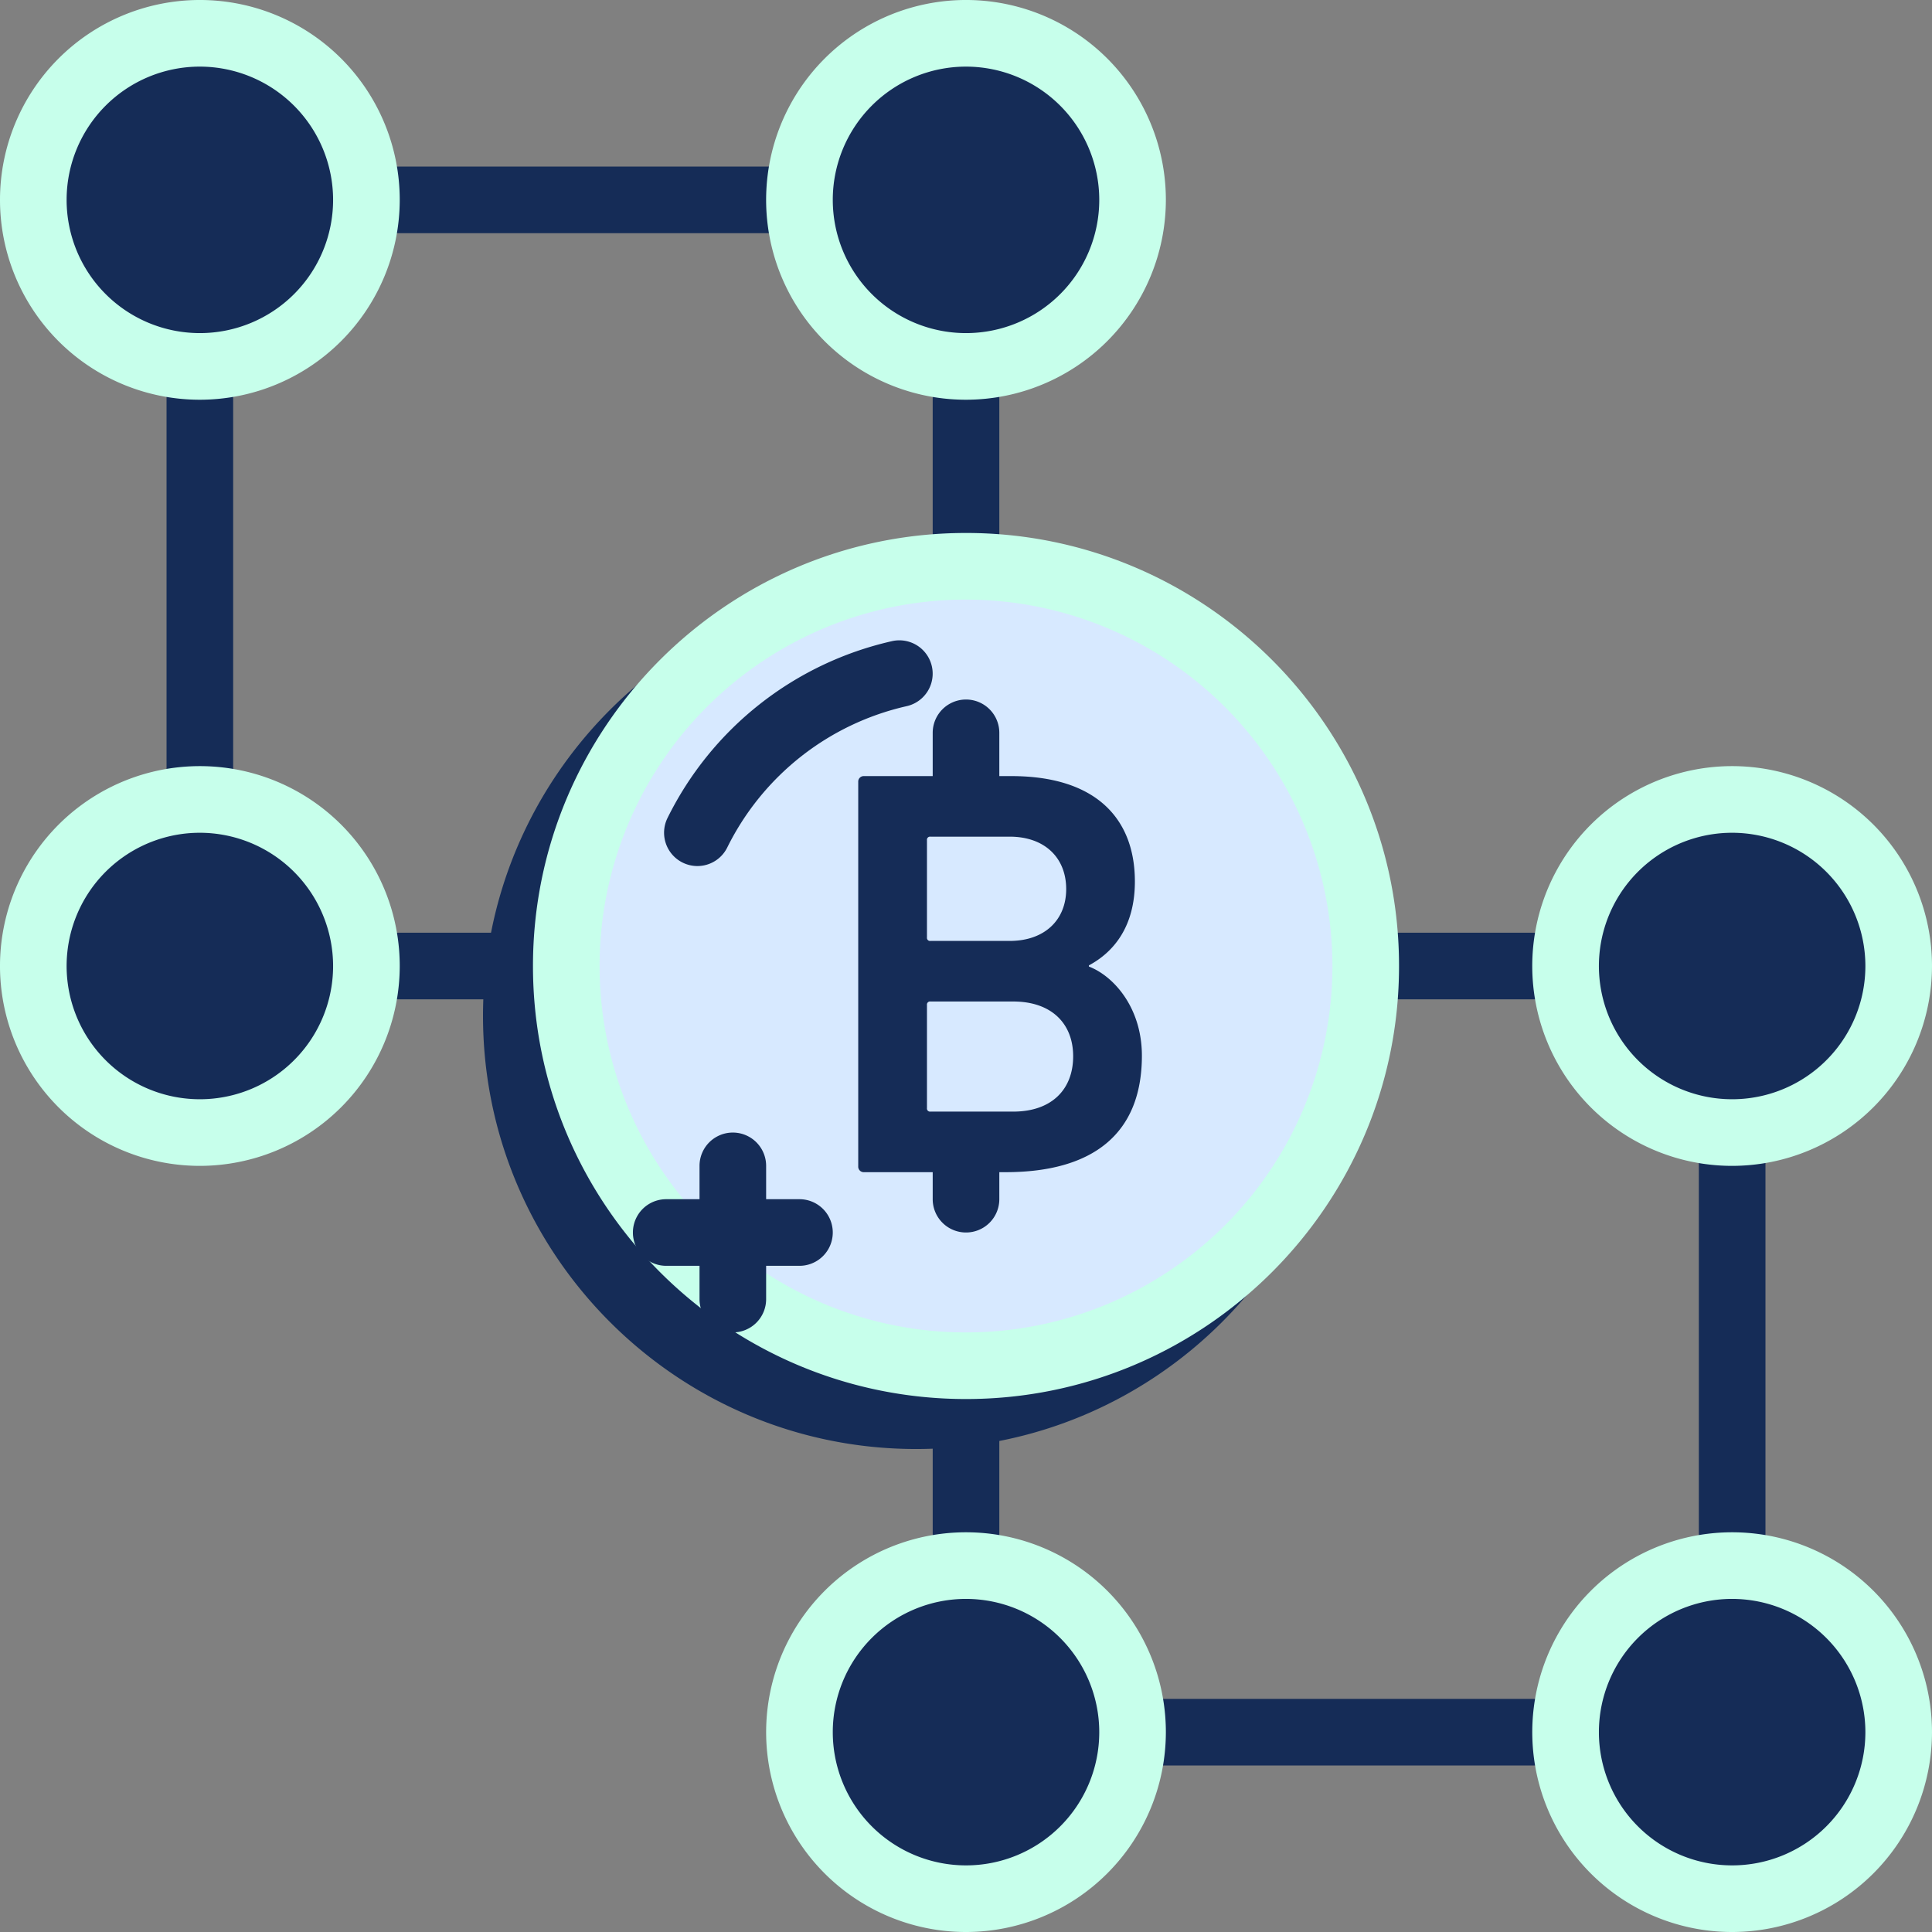 <svg xmlns="http://www.w3.org/2000/svg" width="586.843" height="586.843" viewBox="0 0 586.843 586.843">
  <rect x="0" y="0" width="586.843" height="586.843" fill="#808080" stroke="none"/>
  <g id="blockchain" transform="translate(-7415 -2287)">
    <g id="Group_4" data-name="Group 4" transform="translate(7465.589 2337.589)">
      <path id="Path_4" data-name="Path 4" d="M276.965,287.085H44.253a10.119,10.119,0,0,1-10.12-10.12V44.253a10.119,10.119,0,0,1,10.12-10.12H276.965a10.116,10.116,0,0,1,10.12,10.12V276.965A10.116,10.116,0,0,1,276.965,287.085Zm-222.6-20.235H266.851V54.367H54.367Zm0,0" transform="translate(-34.133 -34.133)" fill="#152c57"/>
      <path id="Path_5" data-name="Path 5" d="M227.232,126.293A121.416,121.416,0,1,0,348.645,247.712,121.415,121.415,0,0,0,227.232,126.293Zm0,0" transform="translate(0.426 10.301)" fill="#152c57"/>
      <path id="Path_6" data-name="Path 6" d="M230.522,382.538C157.99,382.538,98.988,323.53,98.988,251s59-131.539,131.533-131.539S362.055,178.478,362.055,251,303.048,382.538,230.522,382.538Zm0-242.832A111.3,111.3,0,1,0,341.821,251,111.422,111.422,0,0,0,230.522,139.705Zm0,0" transform="translate(-2.864 7.008)" fill="#152c57"/>
    </g>
    <path id="Path_7" data-name="Path 7" d="M108.007,57.417A50.589,50.589,0,1,1,57.417,6.828,50.588,50.588,0,0,1,108.007,57.417Zm0,0" transform="translate(7418.292 2290.292)" fill="#152c57"/>
    <path id="Path_8" data-name="Path 8" d="M60.71,121.419a60.71,60.71,0,1,1,60.71-60.71A60.778,60.778,0,0,1,60.71,121.419Zm0-101.184A40.472,40.472,0,1,0,101.179,60.71,40.516,40.516,0,0,0,60.71,20.235Zm0,0" transform="translate(7415 2287)" fill="#c7ffeb"/>
    <path id="Path_9" data-name="Path 9" d="M265.018,57.417A50.589,50.589,0,1,1,214.429,6.828,50.588,50.588,0,0,1,265.018,57.417Zm0,0" transform="translate(7493.993 2290.292)" fill="#152c57"/>
    <path id="Path_10" data-name="Path 10" d="M217.721,121.419a60.71,60.71,0,1,1,60.709-60.71A60.778,60.778,0,0,1,217.721,121.419Zm0-101.184A40.472,40.472,0,1,0,258.2,60.71,40.511,40.511,0,0,0,217.721,20.235Zm0,0" transform="translate(7490.7 2287)" fill="#c7ffeb"/>
    <path id="Path_11" data-name="Path 11" d="M108.007,214.429A50.589,50.589,0,1,1,57.417,163.84,50.588,50.588,0,0,1,108.007,214.429Zm0,0" transform="translate(7418.292 2365.992)" fill="#152c57"/>
    <path id="Path_12" data-name="Path 12" d="M60.71,278.431a60.71,60.71,0,1,1,60.71-60.709A60.778,60.778,0,0,1,60.71,278.431Zm0-101.179a40.472,40.472,0,1,0,40.469,40.469A40.515,40.515,0,0,0,60.71,177.252Zm0,0" transform="translate(7415 2362.7)" fill="#c7ffeb"/>
    <path id="Path_13" data-name="Path 13" d="M433.981,444.1H201.263a10.106,10.106,0,0,1-10.114-10.114V201.263a10.106,10.106,0,0,1,10.114-10.114H433.981A10.106,10.106,0,0,1,444.1,201.263V433.981A10.106,10.106,0,0,1,433.981,444.1Zm-222.6-20.235H423.861V211.383H211.383Zm0,0" transform="translate(7507.159 2379.159)" fill="#152c57"/>
    <path id="Path_14" data-name="Path 14" d="M422.036,214.429a50.592,50.592,0,1,1-50.589-50.589A50.588,50.588,0,0,1,422.036,214.429Zm0,0" transform="translate(7569.693 2365.992)" fill="#152c57"/>
    <path id="Path_15" data-name="Path 15" d="M374.737,278.431a60.71,60.71,0,1,1,60.7-60.709A60.778,60.778,0,0,1,374.737,278.431Zm0-101.179a40.472,40.472,0,1,0,40.469,40.469A40.511,40.511,0,0,0,374.737,177.252Zm0,0" transform="translate(7566.403 2362.7)" fill="#c7ffeb"/>
    <path id="Path_16" data-name="Path 16" d="M265.018,371.447a50.589,50.589,0,1,1-50.589-50.6A50.588,50.588,0,0,1,265.018,371.447Zm0,0" transform="translate(7493.993 2441.693)" fill="#152c57"/>
    <path id="Path_17" data-name="Path 17" d="M217.721,435.441a60.707,60.707,0,1,1,60.709-60.7A60.773,60.773,0,0,1,217.721,435.441Zm0-101.179A40.472,40.472,0,1,0,258.2,374.737,40.511,40.511,0,0,0,217.721,334.262Zm0,0" transform="translate(7490.7 2438.403)" fill="#c7ffeb"/>
    <path id="Path_18" data-name="Path 18" d="M422.036,371.447a50.592,50.592,0,1,1-50.589-50.6A50.588,50.588,0,0,1,422.036,371.447Zm0,0" transform="translate(7569.693 2441.693)" fill="#152c57"/>
    <path id="Path_19" data-name="Path 19" d="M374.737,435.441a60.707,60.707,0,1,1,60.7-60.7A60.773,60.773,0,0,1,374.737,435.441Zm0-101.179a40.472,40.472,0,1,0,40.469,40.475A40.512,40.512,0,0,0,374.737,334.262Zm0,0" transform="translate(7566.403 2438.403)" fill="#c7ffeb"/>
    <path id="Path_20" data-name="Path 20" d="M237.468,116.055A121.416,121.416,0,1,0,358.887,237.468,121.413,121.413,0,0,0,237.468,116.055Zm0,0" transform="translate(7470.954 2342.954)" fill="#d7e9ff"/>
    <path id="Path_21" data-name="Path 21" d="M240.76,372.293c-72.532,0-131.533-59.007-131.533-131.533s59-131.533,131.533-131.533S372.293,168.234,372.293,240.76,313.286,372.293,240.76,372.293Zm0-242.832a111.3,111.3,0,1,0,111.3,111.3A111.426,111.426,0,0,0,240.76,129.461Zm0,0" transform="translate(7467.662 2339.662)" fill="#c7ffeb"/>
    <path id="Path_22" data-name="Path 22" d="M146.208,199.793a10.122,10.122,0,0,1-9.055-14.624,100.816,100.816,0,0,1,68.167-53.687,10.122,10.122,0,0,1,4.481,19.742,80.64,80.64,0,0,0-54.526,42.953A10.11,10.11,0,0,1,146.208,199.793Zm0,0" transform="translate(7480.616 2350.268)" fill="#152c57"/>
    <path id="Path_23" data-name="Path 23" d="M175.887,160.82a1.67,1.67,0,0,1,1.772-1.766h44.759c25.48,0,37.5,12.737,37.5,32.022,0,13.629-6.363,21.4-13.97,25.474v.353c7.434,2.837,16.1,12.39,16.1,27.078,0,23.876-15.036,35.38-41.4,35.38H177.658a1.676,1.676,0,0,1-1.772-1.766Zm46,48.3c10.612,0,17.166-6.363,17.166-15.742,0-9.553-6.554-15.927-17.166-15.927H197.823a.941.941,0,0,0-1.059,1.059v29.556a.937.937,0,0,0,1.059,1.054Zm-24.067,51.846H222.95c11.678,0,18.22-6.728,18.22-16.807,0-9.912-6.542-16.639-18.22-16.639H197.823a.941.941,0,0,0-1.059,1.065V259.9A.941.941,0,0,0,197.823,260.963Zm0,0" transform="translate(7499.801 2363.685)" fill="#152c57"/>
    <path id="Path_24" data-name="Path 24" d="M201.263,183.834a10.111,10.111,0,0,1-10.114-10.12V153.48a10.117,10.117,0,1,1,20.235,0v20.235A10.116,10.116,0,0,1,201.263,183.834Zm0,0" transform="translate(7507.159 2356.118)" fill="#152c57"/>
    <path id="Path_25" data-name="Path 25" d="M201.263,262.46a10.106,10.106,0,0,1-10.114-10.114v-10.12a10.117,10.117,0,1,1,20.235,0v10.12A10.111,10.111,0,0,1,201.263,262.46Zm0,0" transform="translate(7507.159 2398.906)" fill="#152c57"/>
    <path id="Path_26" data-name="Path 26" d="M153.48,292.815a10.119,10.119,0,0,1-10.12-10.12V242.226a10.117,10.117,0,1,1,20.235,0v40.469A10.114,10.114,0,0,1,153.48,292.815Zm0,0" transform="translate(7484.118 2398.906)" fill="#152c57"/>
    <path id="Path_27" data-name="Path 27" d="M180.3,266H139.827a10.117,10.117,0,1,1,0-20.235H180.3a10.117,10.117,0,1,1,0,20.235Zm0,0" transform="translate(7477.536 2405.49)" fill="#152c57"/>
  </g>
</svg>
